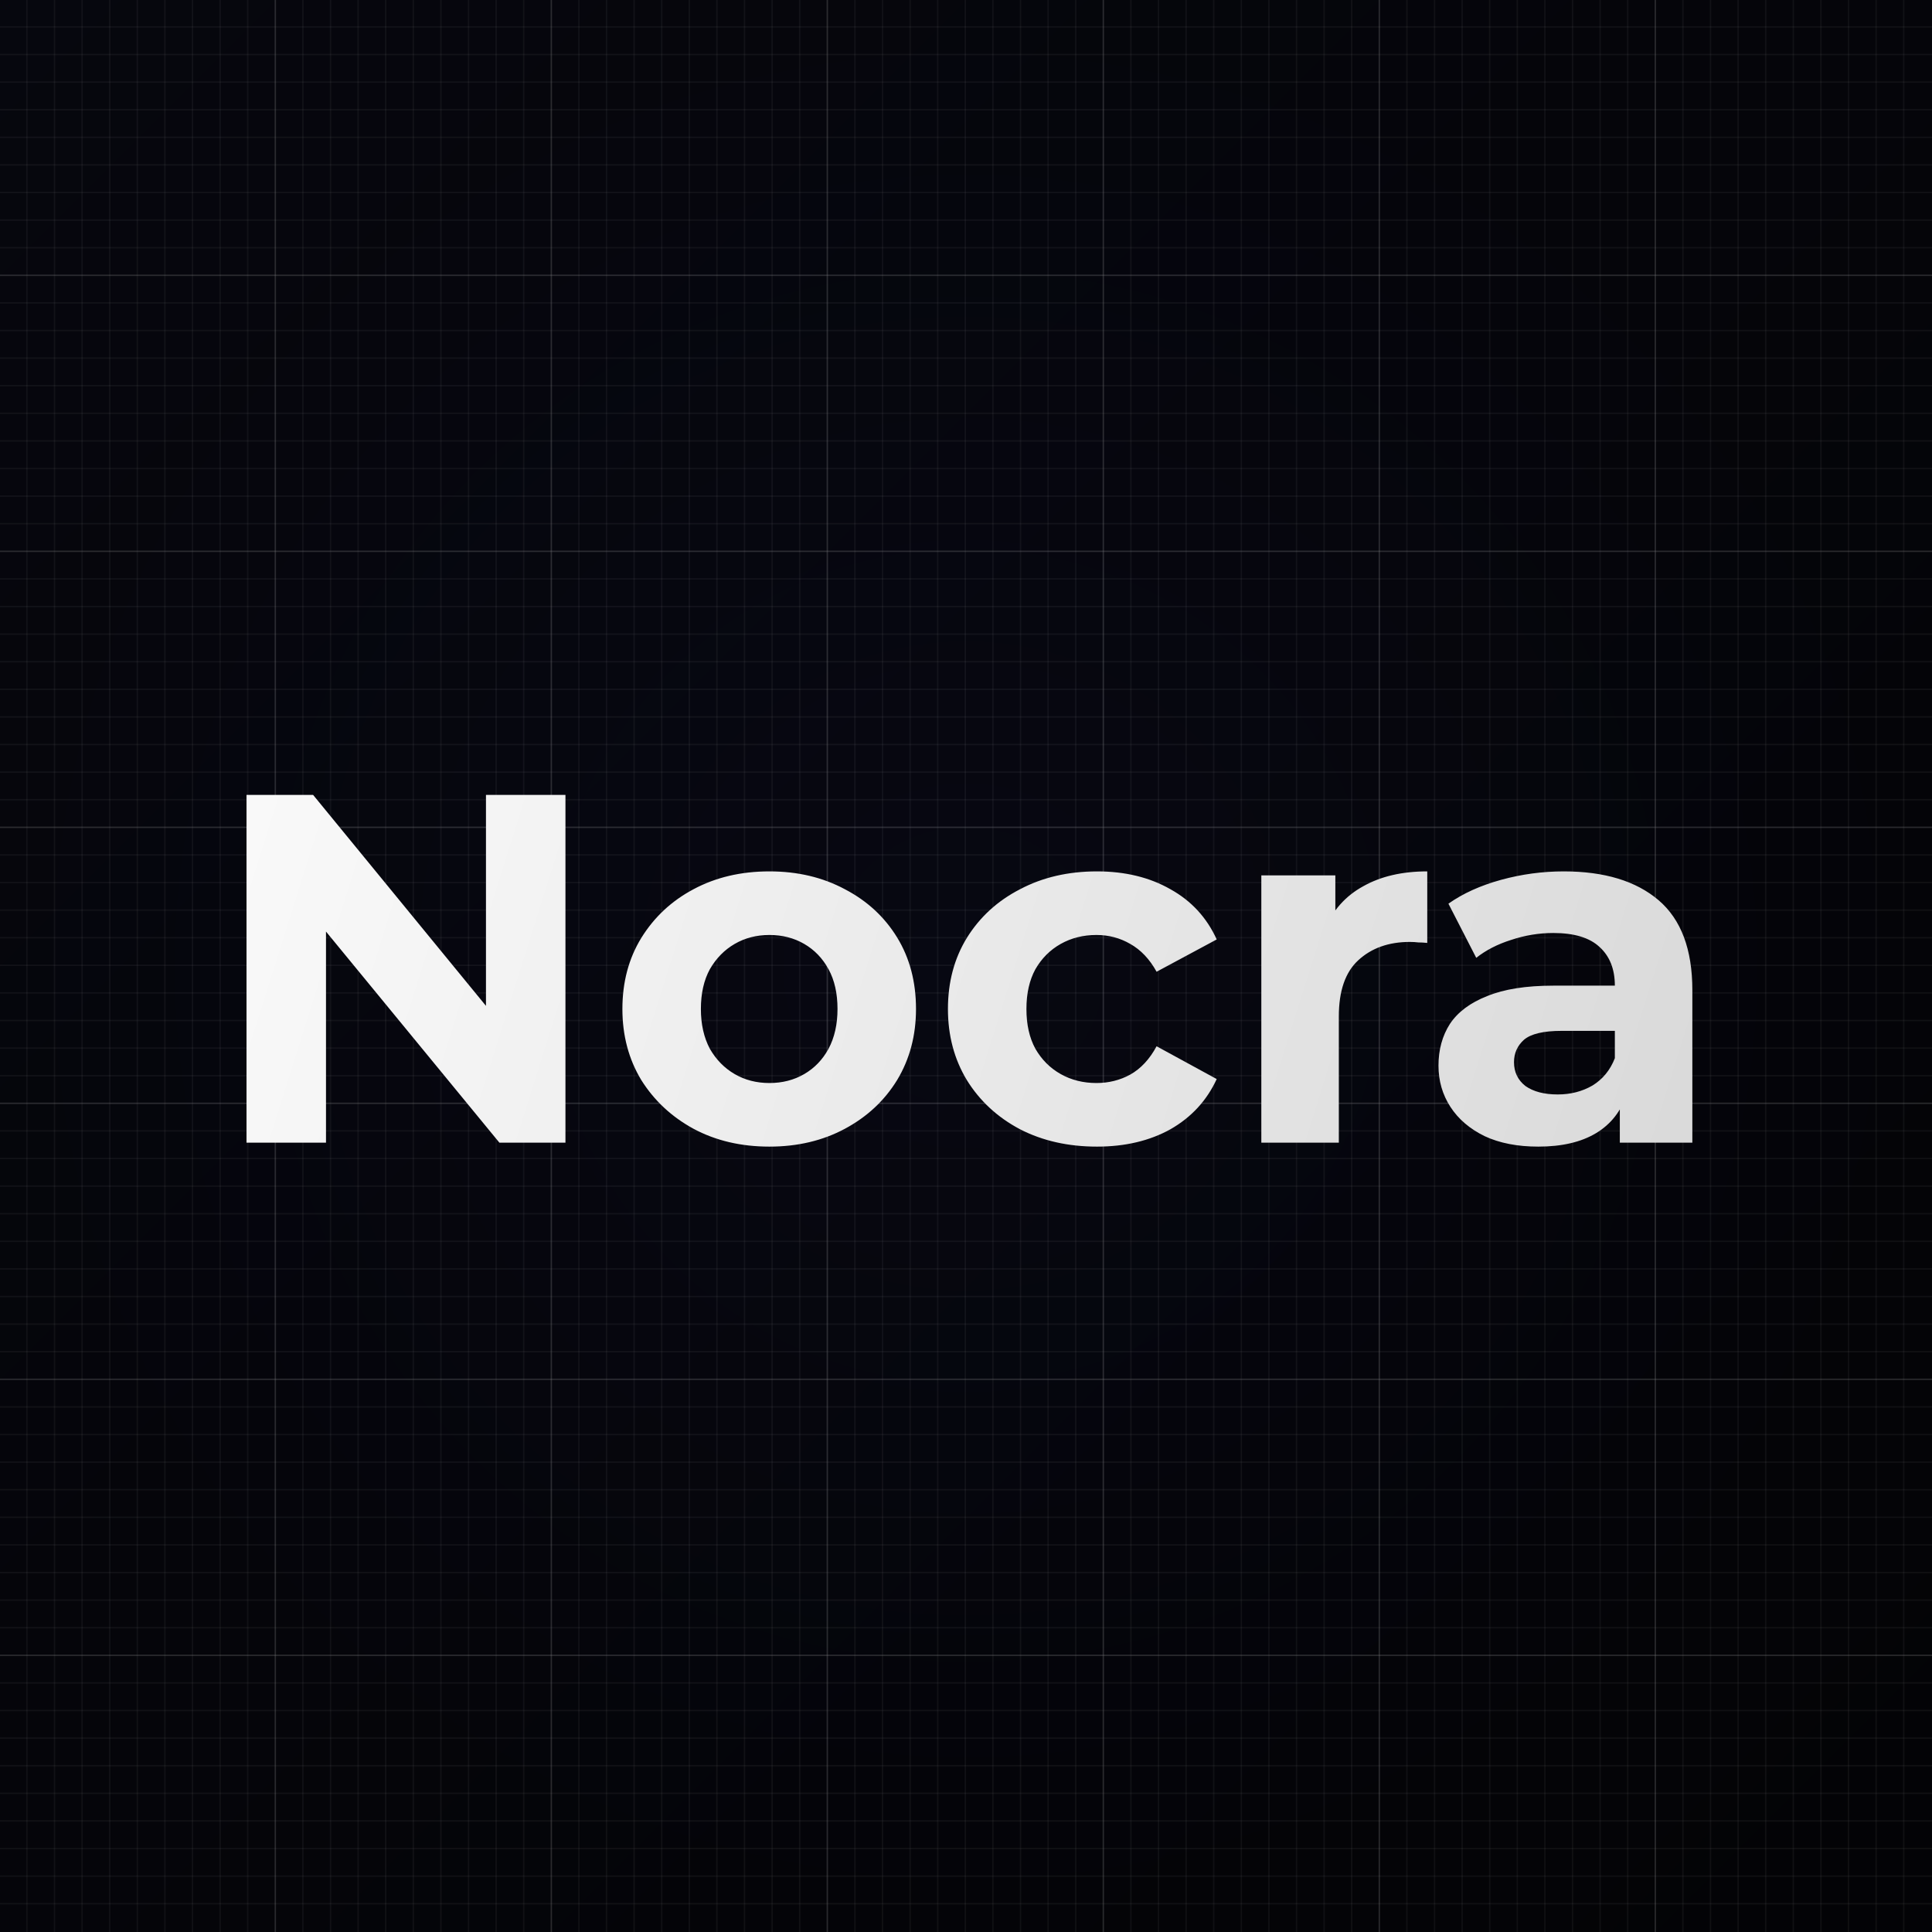 <svg width="700" height="700" viewBox="0 0 700 700" fill="none" xmlns="http://www.w3.org/2000/svg">
<rect x="0" y="0" width="700" height="700" fill="#808080" stroke="none"/>
<rect width="700" height="700" fill="url(#paint0_linear_2_206)"/>
<line y1="69.75" x2="699.999" y2="69.75" stroke="white" stroke-opacity="0.1" stroke-width="0.5"/>
<line y1="79.75" x2="699.999" y2="79.75" stroke="white" stroke-opacity="0.1" stroke-width="0.5"/>
<line y1="89.75" x2="699.999" y2="89.75" stroke="white" stroke-opacity="0.1" stroke-width="0.5"/>
<line y1="99.75" x2="699.999" y2="99.75" stroke="white" stroke-opacity="0.3" stroke-width="0.5"/>
<line y1="109.75" x2="699.999" y2="109.75" stroke="white" stroke-opacity="0.1" stroke-width="0.5"/>
<line y1="119.75" x2="699.999" y2="119.75" stroke="white" stroke-opacity="0.1" stroke-width="0.5"/>
<line y1="129.75" x2="699.999" y2="129.75" stroke="white" stroke-opacity="0.1" stroke-width="0.5"/>
<line y1="139.75" x2="699.999" y2="139.75" stroke="white" stroke-opacity="0.1" stroke-width="0.5"/>
<line y1="149.75" x2="699.999" y2="149.75" stroke="white" stroke-opacity="0.1" stroke-width="0.5"/>
<line y1="159.75" x2="699.999" y2="159.75" stroke="white" stroke-opacity="0.1" stroke-width="0.5"/>
<line y1="169.75" x2="699.999" y2="169.75" stroke="white" stroke-opacity="0.1" stroke-width="0.5"/>
<line y1="179.75" x2="699.999" y2="179.75" stroke="white" stroke-opacity="0.1" stroke-width="0.5"/>
<line y1="189.75" x2="699.999" y2="189.75" stroke="white" stroke-opacity="0.1" stroke-width="0.5"/>
<line y1="199.75" x2="699.999" y2="199.75" stroke="white" stroke-opacity="0.3" stroke-width="0.5"/>
<line y1="209.75" x2="699.999" y2="209.75" stroke="white" stroke-opacity="0.1" stroke-width="0.5"/>
<line y1="219.75" x2="699.999" y2="219.75" stroke="white" stroke-opacity="0.1" stroke-width="0.5"/>
<line y1="229.75" x2="699.999" y2="229.75" stroke="white" stroke-opacity="0.1" stroke-width="0.5"/>
<line y1="239.75" x2="699.999" y2="239.75" stroke="white" stroke-opacity="0.1" stroke-width="0.5"/>
<line y1="249.75" x2="699.999" y2="249.75" stroke="white" stroke-opacity="0.1" stroke-width="0.5"/>
<line y1="259.75" x2="699.999" y2="259.75" stroke="white" stroke-opacity="0.1" stroke-width="0.5"/>
<line y1="269.75" x2="699.999" y2="269.75" stroke="white" stroke-opacity="0.1" stroke-width="0.5"/>
<line y1="279.75" x2="699.999" y2="279.75" stroke="white" stroke-opacity="0.1" stroke-width="0.5"/>
<line y1="289.75" x2="699.999" y2="289.75" stroke="white" stroke-opacity="0.1" stroke-width="0.5"/>
<line y1="299.75" x2="699.999" y2="299.75" stroke="white" stroke-opacity="0.3" stroke-width="0.5"/>
<line y1="309.75" x2="699.999" y2="309.75" stroke="white" stroke-opacity="0.1" stroke-width="0.5"/>
<line y1="319.75" x2="699.999" y2="319.75" stroke="white" stroke-opacity="0.1" stroke-width="0.5"/>
<line y1="329.75" x2="699.999" y2="329.75" stroke="white" stroke-opacity="0.1" stroke-width="0.5"/>
<line y1="339.75" x2="699.999" y2="339.75" stroke="white" stroke-opacity="0.1" stroke-width="0.5"/>
<line y1="349.75" x2="699.999" y2="349.75" stroke="white" stroke-opacity="0.1" stroke-width="0.5"/>
<line y1="359.75" x2="699.999" y2="359.75" stroke="white" stroke-opacity="0.1" stroke-width="0.5"/>
<line y1="369.75" x2="699.999" y2="369.75" stroke="white" stroke-opacity="0.1" stroke-width="0.5"/>
<line y1="379.75" x2="699.999" y2="379.75" stroke="white" stroke-opacity="0.1" stroke-width="0.5"/>
<line y1="389.75" x2="699.999" y2="389.75" stroke="white" stroke-opacity="0.1" stroke-width="0.5"/>
<line y1="399.75" x2="699.999" y2="399.75" stroke="white" stroke-opacity="0.3" stroke-width="0.5"/>
<line y1="409.75" x2="699.999" y2="409.75" stroke="white" stroke-opacity="0.1" stroke-width="0.5"/>
<line y1="419.75" x2="699.999" y2="419.75" stroke="white" stroke-opacity="0.1" stroke-width="0.5"/>
<line y1="429.75" x2="699.999" y2="429.75" stroke="white" stroke-opacity="0.1" stroke-width="0.5"/>
<line y1="439.75" x2="699.999" y2="439.75" stroke="white" stroke-opacity="0.1" stroke-width="0.5"/>
<line y1="449.75" x2="699.999" y2="449.75" stroke="white" stroke-opacity="0.1" stroke-width="0.5"/>
<line y1="459.75" x2="699.999" y2="459.75" stroke="white" stroke-opacity="0.1" stroke-width="0.5"/>
<line y1="469.75" x2="699.999" y2="469.75" stroke="white" stroke-opacity="0.1" stroke-width="0.5"/>
<line y1="479.75" x2="699.999" y2="479.75" stroke="white" stroke-opacity="0.1" stroke-width="0.5"/>
<line y1="489.75" x2="699.999" y2="489.75" stroke="white" stroke-opacity="0.1" stroke-width="0.5"/>
<line y1="499.75" x2="699.999" y2="499.75" stroke="white" stroke-opacity="0.3" stroke-width="0.5"/>
<line y1="509.75" x2="699.999" y2="509.75" stroke="white" stroke-opacity="0.1" stroke-width="0.5"/>
<line y1="519.75" x2="699.999" y2="519.75" stroke="white" stroke-opacity="0.1" stroke-width="0.5"/>
<line y1="529.75" x2="699.999" y2="529.75" stroke="white" stroke-opacity="0.1" stroke-width="0.5"/>
<line y1="539.75" x2="699.999" y2="539.75" stroke="white" stroke-opacity="0.1" stroke-width="0.5"/>
<line y1="549.75" x2="699.999" y2="549.75" stroke="white" stroke-opacity="0.1" stroke-width="0.5"/>
<line y1="559.75" x2="699.999" y2="559.75" stroke="white" stroke-opacity="0.1" stroke-width="0.5"/>
<line y1="569.75" x2="699.999" y2="569.75" stroke="white" stroke-opacity="0.1" stroke-width="0.5"/>
<line y1="579.75" x2="699.999" y2="579.75" stroke="white" stroke-opacity="0.1" stroke-width="0.5"/>
<line y1="589.75" x2="699.999" y2="589.75" stroke="white" stroke-opacity="0.1" stroke-width="0.5"/>
<line y1="599.75" x2="699.999" y2="599.75" stroke="white" stroke-opacity="0.3" stroke-width="0.5"/>
<line y1="609.75" x2="699.999" y2="609.75" stroke="white" stroke-opacity="0.1" stroke-width="0.5"/>
<line y1="619.75" x2="699.999" y2="619.75" stroke="white" stroke-opacity="0.1" stroke-width="0.5"/>
<line y1="629.75" x2="699.999" y2="629.75" stroke="white" stroke-opacity="0.1" stroke-width="0.5"/>
<line y1="639.75" x2="699.999" y2="639.75" stroke="white" stroke-opacity="0.1" stroke-width="0.5"/>
<line y1="649.75" x2="699.999" y2="649.75" stroke="white" stroke-opacity="0.1" stroke-width="0.5"/>
<line y1="659.75" x2="699.999" y2="659.75" stroke="white" stroke-opacity="0.1" stroke-width="0.5"/>
<line y1="669.75" x2="699.999" y2="669.75" stroke="white" stroke-opacity="0.1" stroke-width="0.5"/>
<line y1="679.75" x2="699.999" y2="679.75" stroke="white" stroke-opacity="0.1" stroke-width="0.5"/>
<line y1="689.75" x2="699.999" y2="689.75" stroke="white" stroke-opacity="0.1" stroke-width="0.5"/>
<line x1="0.001" y1="59.75" x2="700" y2="59.75" stroke="white" stroke-opacity="0.1" stroke-width="0.5"/>
<line x1="0.001" y1="49.75" x2="700" y2="49.75" stroke="white" stroke-opacity="0.1" stroke-width="0.5"/>
<line x1="0.001" y1="39.75" x2="700" y2="39.75" stroke="white" stroke-opacity="0.1" stroke-width="0.5"/>
<line x1="0.001" y1="29.75" x2="700" y2="29.75" stroke="white" stroke-opacity="0.1" stroke-width="0.5"/>
<line x1="0.001" y1="19.75" x2="700" y2="19.75" stroke="white" stroke-opacity="0.1" stroke-width="0.5"/>
<line x1="0.001" y1="9.75" x2="700" y2="9.75" stroke="white" stroke-opacity="0.1" stroke-width="0.5"/>
<line x1="9.75" y1="700" x2="9.75" stroke="white" stroke-opacity="0.1" stroke-width="0.5"/>
<line x1="19.75" y1="700" x2="19.75" stroke="white" stroke-opacity="0.1" stroke-width="0.5"/>
<line x1="29.75" y1="700" x2="29.75" stroke="white" stroke-opacity="0.1" stroke-width="0.5"/>
<line x1="39.75" y1="700" x2="39.75" stroke="white" stroke-opacity="0.1" stroke-width="0.5"/>
<line x1="49.75" y1="700" x2="49.75" stroke="white" stroke-opacity="0.1" stroke-width="0.5"/>
<line x1="59.75" y1="700" x2="59.75" stroke="white" stroke-opacity="0.1" stroke-width="0.5"/>
<line x1="69.75" y1="700" x2="69.75" stroke="white" stroke-opacity="0.1" stroke-width="0.5"/>
<line x1="79.75" y1="700" x2="79.75" stroke="white" stroke-opacity="0.1" stroke-width="0.5"/>
<line x1="89.75" y1="700" x2="89.75" stroke="white" stroke-opacity="0.1" stroke-width="0.5"/>
<line x1="99.75" y1="700" x2="99.75" stroke="white" stroke-opacity="0.3" stroke-width="0.5"/>
<line x1="109.75" y1="700" x2="109.75" stroke="white" stroke-opacity="0.1" stroke-width="0.5"/>
<line x1="119.75" y1="700" x2="119.75" stroke="white" stroke-opacity="0.1" stroke-width="0.5"/>
<line x1="129.75" y1="700" x2="129.75" stroke="white" stroke-opacity="0.1" stroke-width="0.5"/>
<line x1="139.75" y1="700" x2="139.75" stroke="white" stroke-opacity="0.1" stroke-width="0.5"/>
<line x1="149.75" y1="700" x2="149.75" stroke="white" stroke-opacity="0.1" stroke-width="0.5"/>
<line x1="159.75" y1="700" x2="159.75" stroke="white" stroke-opacity="0.1" stroke-width="0.5"/>
<line x1="169.75" y1="700" x2="169.75" stroke="white" stroke-opacity="0.1" stroke-width="0.5"/>
<line x1="179.75" y1="700" x2="179.75" stroke="white" stroke-opacity="0.1" stroke-width="0.5"/>
<line x1="189.75" y1="700" x2="189.75" stroke="white" stroke-opacity="0.1" stroke-width="0.5"/>
<line x1="199.75" y1="700" x2="199.75" stroke="white" stroke-opacity="0.3" stroke-width="0.5"/>
<line x1="209.75" y1="700" x2="209.75" stroke="white" stroke-opacity="0.1" stroke-width="0.5"/>
<line x1="219.75" y1="700" x2="219.75" stroke="white" stroke-opacity="0.1" stroke-width="0.5"/>
<line x1="229.75" y1="700" x2="229.75" stroke="white" stroke-opacity="0.1" stroke-width="0.5"/>
<line x1="239.75" y1="700" x2="239.75" stroke="white" stroke-opacity="0.1" stroke-width="0.5"/>
<line x1="249.75" y1="700" x2="249.75" stroke="white" stroke-opacity="0.1" stroke-width="0.5"/>
<line x1="259.75" y1="700" x2="259.75" stroke="white" stroke-opacity="0.1" stroke-width="0.5"/>
<line x1="269.75" y1="700" x2="269.75" stroke="white" stroke-opacity="0.1" stroke-width="0.5"/>
<line x1="279.75" y1="700" x2="279.75" stroke="white" stroke-opacity="0.1" stroke-width="0.5"/>
<line x1="289.75" y1="700" x2="289.75" stroke="white" stroke-opacity="0.1" stroke-width="0.5"/>
<line x1="299.75" y1="700" x2="299.75" stroke="white" stroke-opacity="0.3" stroke-width="0.5"/>
<line x1="309.75" y1="700" x2="309.75" stroke="white" stroke-opacity="0.1" stroke-width="0.5"/>
<line x1="319.75" y1="700" x2="319.75" stroke="white" stroke-opacity="0.1" stroke-width="0.5"/>
<line x1="329.75" y1="700" x2="329.75" stroke="white" stroke-opacity="0.1" stroke-width="0.5"/>
<line x1="339.75" y1="700" x2="339.75" stroke="white" stroke-opacity="0.1" stroke-width="0.5"/>
<line x1="349.75" y1="700" x2="349.75" stroke="white" stroke-opacity="0.1" stroke-width="0.5"/>
<line x1="359.75" y1="700" x2="359.75" stroke="white" stroke-opacity="0.1" stroke-width="0.5"/>
<line x1="369.75" y1="700" x2="369.75" stroke="white" stroke-opacity="0.1" stroke-width="0.5"/>
<line x1="379.75" y1="700" x2="379.75" stroke="white" stroke-opacity="0.1" stroke-width="0.5"/>
<line x1="389.75" y1="700" x2="389.75" stroke="white" stroke-opacity="0.1" stroke-width="0.5"/>
<line x1="399.75" y1="700" x2="399.75" stroke="white" stroke-opacity="0.3" stroke-width="0.5"/>
<line x1="409.75" y1="700" x2="409.75" stroke="white" stroke-opacity="0.1" stroke-width="0.5"/>
<line x1="419.75" y1="700" x2="419.75" stroke="white" stroke-opacity="0.1" stroke-width="0.5"/>
<line x1="429.75" y1="700" x2="429.75" stroke="white" stroke-opacity="0.1" stroke-width="0.5"/>
<line x1="439.75" y1="700" x2="439.75" stroke="white" stroke-opacity="0.1" stroke-width="0.5"/>
<line x1="449.75" y1="700" x2="449.75" stroke="white" stroke-opacity="0.1" stroke-width="0.5"/>
<line x1="459.75" y1="700" x2="459.75" stroke="white" stroke-opacity="0.1" stroke-width="0.5"/>
<line x1="469.75" y1="700" x2="469.75" stroke="white" stroke-opacity="0.1" stroke-width="0.5"/>
<line x1="479.75" y1="700" x2="479.75" stroke="white" stroke-opacity="0.1" stroke-width="0.5"/>
<line x1="489.75" y1="700" x2="489.75" stroke="white" stroke-opacity="0.1" stroke-width="0.5"/>
<line x1="499.75" y1="700" x2="499.75" stroke="white" stroke-opacity="0.3" stroke-width="0.5"/>
<line x1="509.75" y1="700" x2="509.75" stroke="white" stroke-opacity="0.1" stroke-width="0.5"/>
<line x1="519.75" y1="700" x2="519.75" stroke="white" stroke-opacity="0.1" stroke-width="0.5"/>
<line x1="529.75" y1="700" x2="529.75" stroke="white" stroke-opacity="0.1" stroke-width="0.5"/>
<line x1="539.75" y1="700" x2="539.75" stroke="white" stroke-opacity="0.1" stroke-width="0.5"/>
<line x1="549.75" y1="700" x2="549.75" stroke="white" stroke-opacity="0.1" stroke-width="0.5"/>
<line x1="559.75" y1="700" x2="559.75" stroke="white" stroke-opacity="0.1" stroke-width="0.5"/>
<line x1="569.75" y1="700" x2="569.75" stroke="white" stroke-opacity="0.1" stroke-width="0.5"/>
<line x1="579.75" y1="700" x2="579.75" stroke="white" stroke-opacity="0.1" stroke-width="0.5"/>
<line x1="589.75" y1="700" x2="589.75" stroke="white" stroke-opacity="0.1" stroke-width="0.5"/>
<line x1="599.75" y1="700" x2="599.75" stroke="white" stroke-opacity="0.3" stroke-width="0.5"/>
<line x1="609.75" y1="700" x2="609.75" stroke="white" stroke-opacity="0.1" stroke-width="0.5"/>
<line x1="619.75" y1="700" x2="619.75" stroke="white" stroke-opacity="0.1" stroke-width="0.5"/>
<line x1="629.75" y1="700" x2="629.75" stroke="white" stroke-opacity="0.1" stroke-width="0.5"/>
<line x1="639.75" y1="700" x2="639.75" stroke="white" stroke-opacity="0.1" stroke-width="0.5"/>
<line x1="649.75" y1="700" x2="649.75" stroke="white" stroke-opacity="0.1" stroke-width="0.5"/>
<line x1="659.75" y1="700" x2="659.75" stroke="white" stroke-opacity="0.1" stroke-width="0.5"/>
<line x1="669.75" y1="700" x2="669.75" stroke="white" stroke-opacity="0.1" stroke-width="0.5"/>
<line x1="679.75" y1="700" x2="679.75" stroke="white" stroke-opacity="0.1" stroke-width="0.5"/>
<line x1="689.75" y1="700" x2="689.75" stroke="white" stroke-opacity="0.1" stroke-width="0.5"/>
<rect width="700" height="700" fill="url(#paint1_radial_2_206)" fill-opacity="0.5"/>
<path d="M89.315 414V288H113.435L187.775 378.72H176.075V288H204.875V414H180.935L106.415 323.28H118.115V414H89.315ZM278.786 415.44C268.466 415.44 259.286 413.28 251.246 408.96C243.326 404.64 237.026 398.76 232.346 391.32C227.786 383.76 225.506 375.18 225.506 365.58C225.506 355.86 227.786 347.28 232.346 339.84C237.026 332.28 243.326 326.4 251.246 322.2C259.286 317.88 268.466 315.72 278.786 315.72C288.986 315.72 298.106 317.88 306.146 322.2C314.186 326.4 320.486 332.22 325.046 339.66C329.606 347.1 331.886 355.74 331.886 365.58C331.886 375.18 329.606 383.76 325.046 391.32C320.486 398.76 314.186 404.64 306.146 408.96C298.106 413.28 288.986 415.44 278.786 415.44ZM278.786 392.4C283.466 392.4 287.666 391.32 291.386 389.16C295.106 387 298.046 383.94 300.206 379.98C302.366 375.9 303.446 371.1 303.446 365.58C303.446 359.94 302.366 355.14 300.206 351.18C298.046 347.22 295.106 344.16 291.386 342C287.666 339.84 283.466 338.76 278.786 338.76C274.106 338.76 269.906 339.84 266.186 342C262.466 344.16 259.466 347.22 257.186 351.18C255.026 355.14 253.946 359.94 253.946 365.58C253.946 371.1 255.026 375.9 257.186 379.98C259.466 383.94 262.466 387 266.186 389.16C269.906 391.32 274.106 392.4 278.786 392.4ZM397.455 415.44C387.015 415.44 377.715 413.34 369.555 409.14C361.395 404.82 354.975 398.88 350.295 391.32C345.735 383.76 343.455 375.18 343.455 365.58C343.455 355.86 345.735 347.28 350.295 339.84C354.975 332.28 361.395 326.4 369.555 322.2C377.715 317.88 387.015 315.72 397.455 315.72C407.655 315.72 416.535 317.88 424.095 322.2C431.655 326.4 437.235 332.46 440.835 340.38L419.055 352.08C416.535 347.52 413.355 344.16 409.515 342C405.795 339.84 401.715 338.76 397.275 338.76C392.475 338.76 388.155 339.84 384.315 342C380.475 344.16 377.415 347.22 375.135 351.18C372.975 355.14 371.895 359.94 371.895 365.58C371.895 371.22 372.975 376.02 375.135 379.98C377.415 383.94 380.475 387 384.315 389.16C388.155 391.32 392.475 392.4 397.275 392.4C401.715 392.4 405.795 391.38 409.515 389.34C413.355 387.18 416.535 383.76 419.055 379.08L440.835 390.96C437.235 398.76 431.655 404.82 424.095 409.14C416.535 413.34 407.655 415.44 397.455 415.44ZM457.003 414V317.16H483.823V344.52L480.043 336.6C482.923 329.76 487.543 324.6 493.903 321.12C500.263 317.52 508.003 315.72 517.123 315.72V341.64C515.923 341.52 514.843 341.46 513.883 341.46C512.923 341.34 511.903 341.28 510.823 341.28C503.143 341.28 496.903 343.5 492.103 347.94C487.423 352.26 485.083 359.04 485.083 368.28V414H457.003ZM586.891 414V395.1L585.091 390.96V357.12C585.091 351.12 583.231 346.44 579.511 343.08C575.911 339.72 570.331 338.04 562.771 338.04C557.611 338.04 552.511 338.88 547.471 340.56C542.551 342.12 538.351 344.28 534.871 347.04L524.791 327.42C530.071 323.7 536.431 320.82 543.871 318.78C551.311 316.74 558.871 315.72 566.551 315.72C581.311 315.72 592.771 319.2 600.931 326.16C609.091 333.12 613.171 343.98 613.171 358.74V414H586.891ZM557.371 415.44C549.811 415.44 543.331 414.18 537.931 411.66C532.531 409.02 528.391 405.48 525.511 401.04C522.631 396.6 521.191 391.62 521.191 386.1C521.191 380.34 522.571 375.3 525.331 370.98C528.211 366.66 532.711 363.3 538.831 360.9C544.951 358.38 552.931 357.12 562.771 357.12H588.511V373.5H565.831C559.231 373.5 554.671 374.58 552.151 376.74C549.751 378.9 548.551 381.6 548.551 384.84C548.551 388.44 549.931 391.32 552.691 393.48C555.571 395.52 559.471 396.54 564.391 396.54C569.071 396.54 573.271 395.46 576.991 393.3C580.711 391.02 583.411 387.72 585.091 383.4L589.411 396.36C587.371 402.6 583.651 407.34 578.251 410.58C572.851 413.82 565.891 415.44 557.371 415.44Z" fill="url(#paint2_linear_2_206)"/>
<defs>
<linearGradient id="paint0_linear_2_206" x1="0" y1="0" x2="700" y2="700" gradientUnits="userSpaceOnUse">
<stop stop-color="#090A16"/>
<stop offset="1" stop-color="#030306"/>
</linearGradient>
<radialGradient id="paint1_radial_2_206" cx="0" cy="0" r="1" gradientUnits="userSpaceOnUse" gradientTransform="translate(350 350) rotate(90) scale(350)">
<stop stop-color="#090A16"/>
<stop offset="1" stop-color="#030306"/>
</radialGradient>
<linearGradient id="paint2_linear_2_206" x1="0" y1="240" x2="699.64" y2="460.144" gradientUnits="userSpaceOnUse">
<stop stop-color="white"/>
<stop offset="1" stop-color="#D4D4D4"/>
</linearGradient>
</defs>
</svg>
